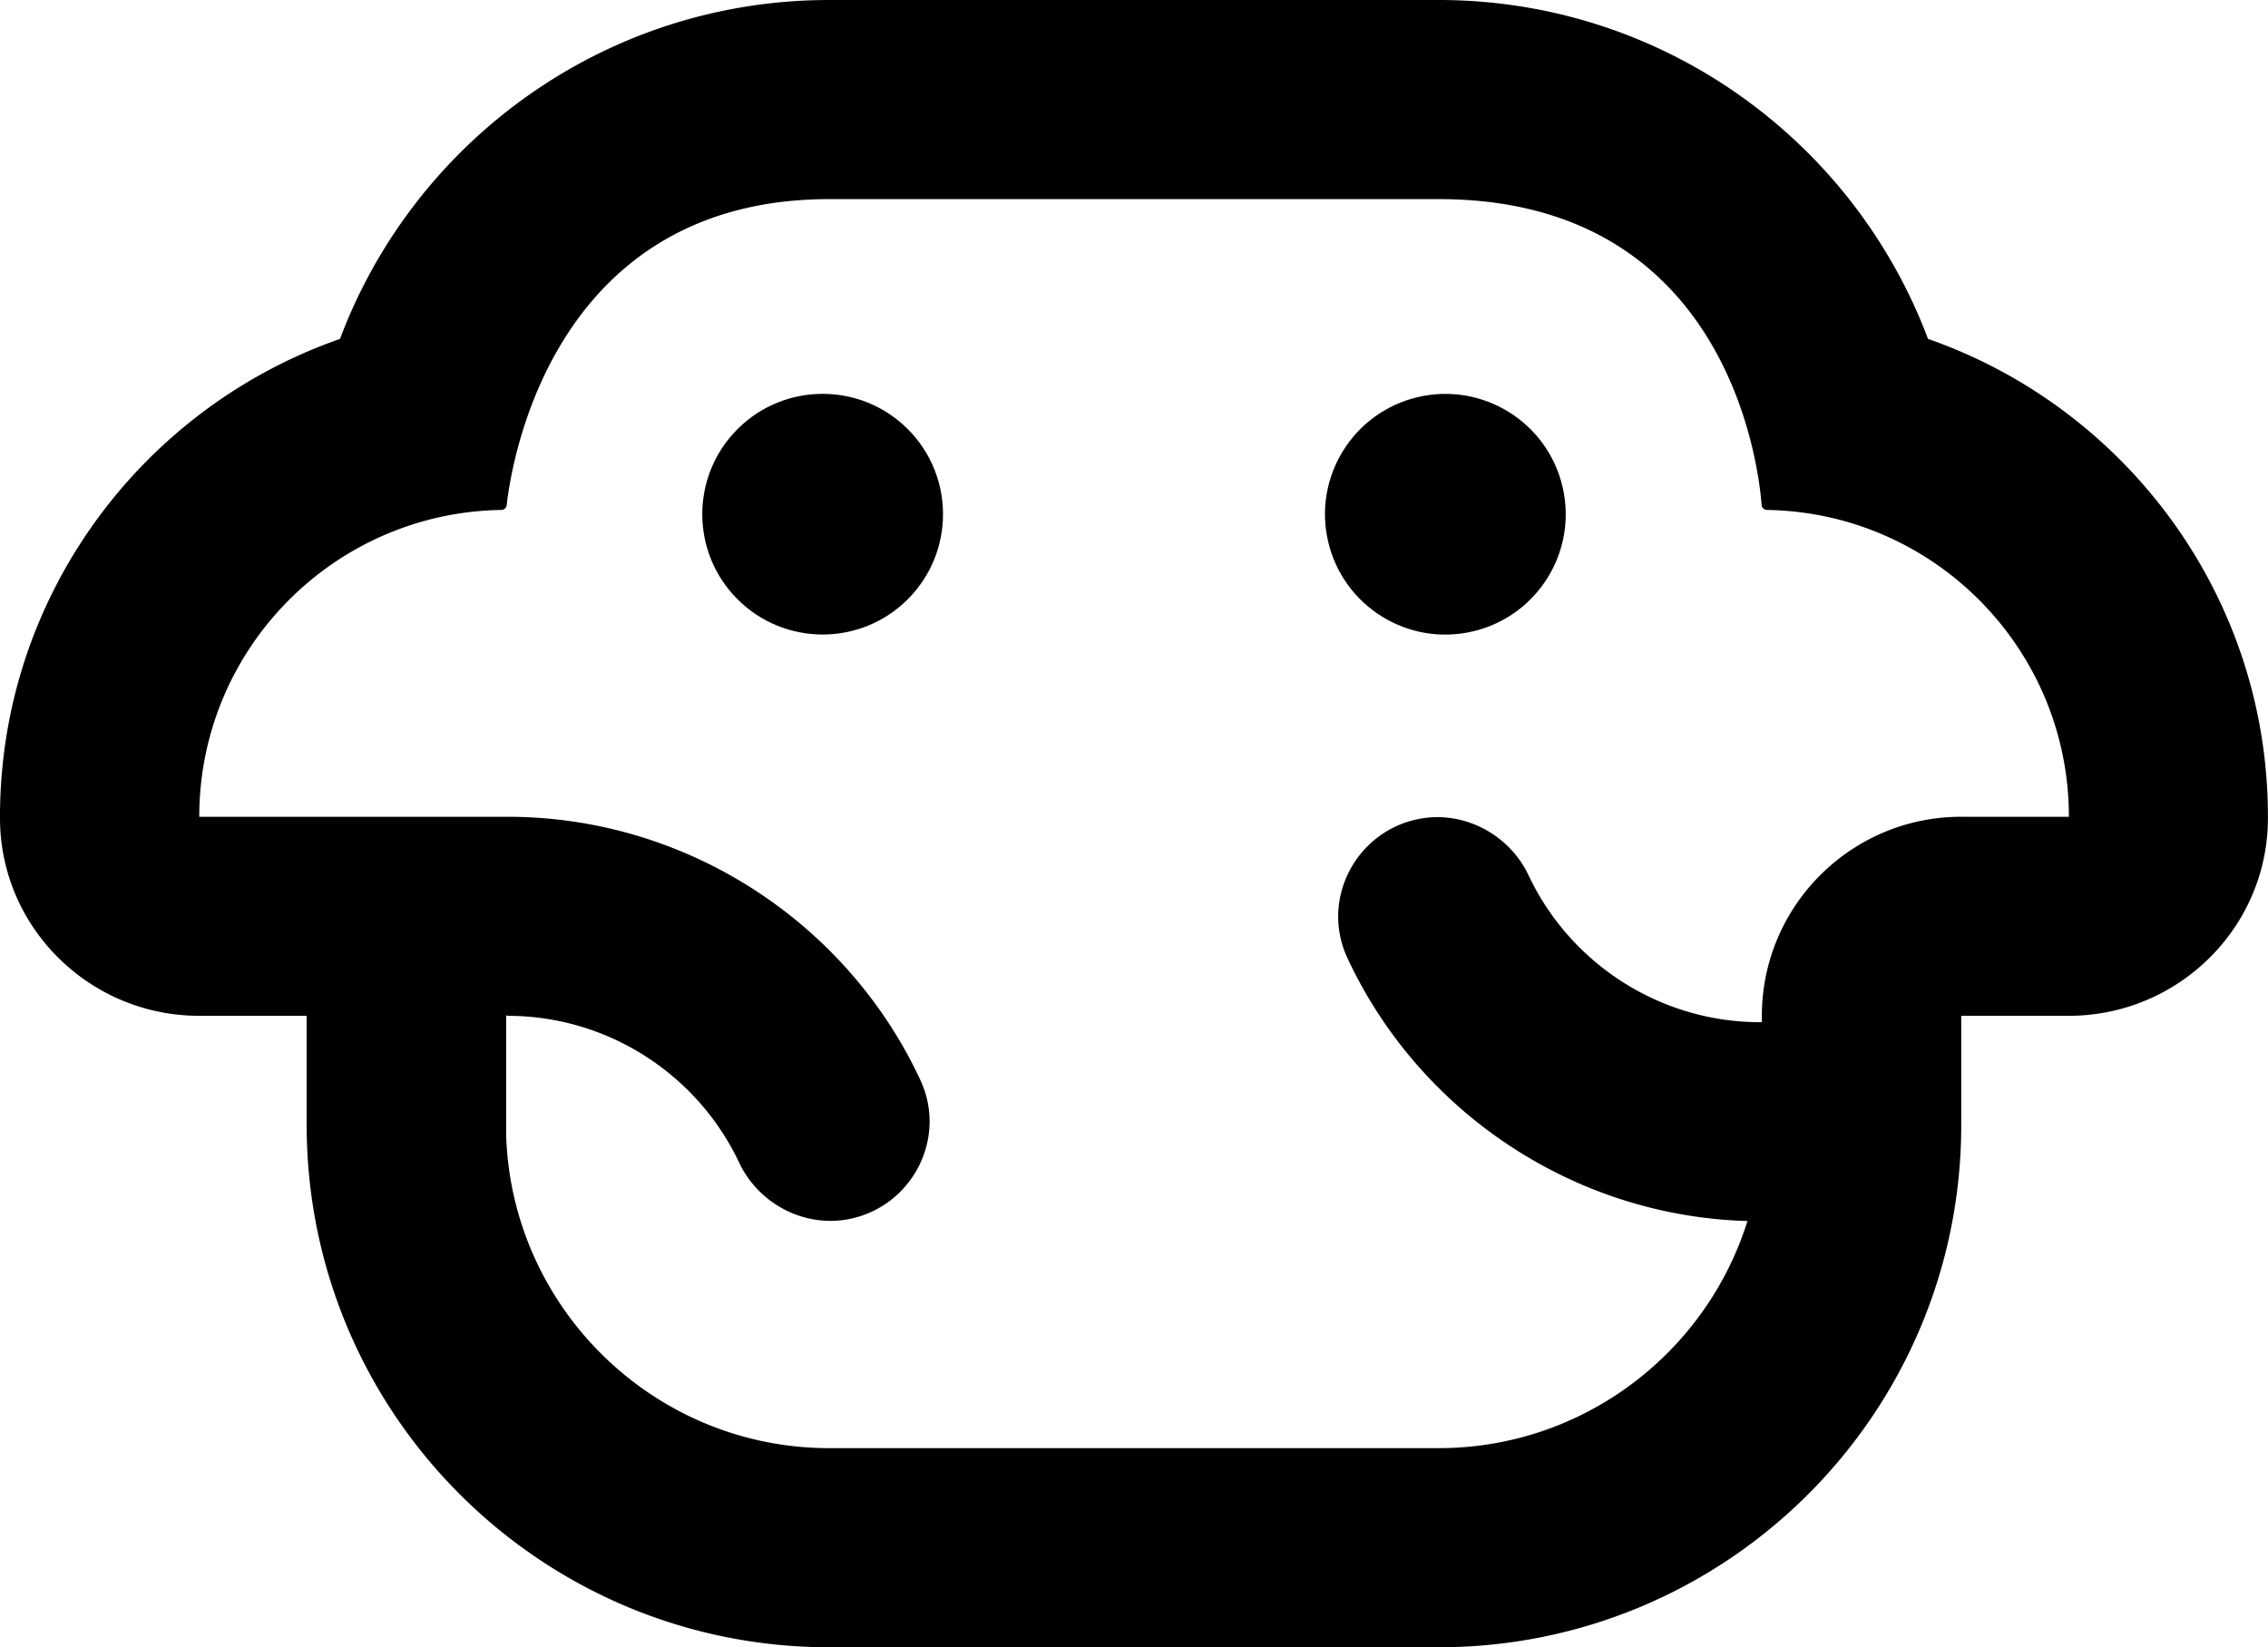 <svg data-name="Layer 1" xmlns="http://www.w3.org/2000/svg" viewBox="0 0 593.71 431.34"><circle cx="215.35" cy="134.64" r="31.51" transform="rotate(-45 215.35 134.64)"></circle><circle cx="378.36" cy="134.64" r="31.51" transform="rotate(-13.28 378.431 134.646)"></circle><path d="M504.71 88.75C485.25 36.9 435.25 0 376.61 0H217.1C158.46 0 108.46 36.9 89 88.75 37.07 106.85-.26 156.39 0 214.46c.13 28.55 23.58 51.53 52.13 51.53h28.15v28.54c0 75.56 61.25 136.81 136.81 136.81H376.6c75.56 0 136.81-61.25 136.81-136.81v-28.54h28.15c28.55 0 52-22.98 52.13-51.53.26-58.08-37.06-107.61-88.99-125.72Zm8.7 125.12c-28.83 0-52.2 23.37-52.2 52.2v1.55l-.25.04c-26.19.09-49.84-15.2-60.8-38.43-5.05-10.7-16.83-16.98-28.46-14.84-16.61 3.06-26.16 21.03-18.98 36.46 18.86 40.5 59.45 67.61 104.72 68.88-10.75 34.42-42.93 59.47-80.85 59.47H217.1c-45.76 0-83.13-36.49-84.6-81.9v-31.36l.19-.15v.21c26.19-.09 49.84 15.2 60.8 38.43 5.05 10.7 16.83 16.98 28.46 14.84 16.61-3.06 26.16-21.03 18.98-36.46-19.38-41.62-61.71-69.11-108.49-68.93H52.16c0-43.95 35.28-79.65 79.06-80.35a1.43 1.43 0 0 0 1.42-1.27c1.14-10.28 11.57-80.12 84.48-80.12h159.51c75.49 0 83.71 69.61 84.52 80.07.06.75.68 1.31 1.43 1.32 43.76.72 79.01 36.42 79.01 80.35h-28.15Z"></path></svg>